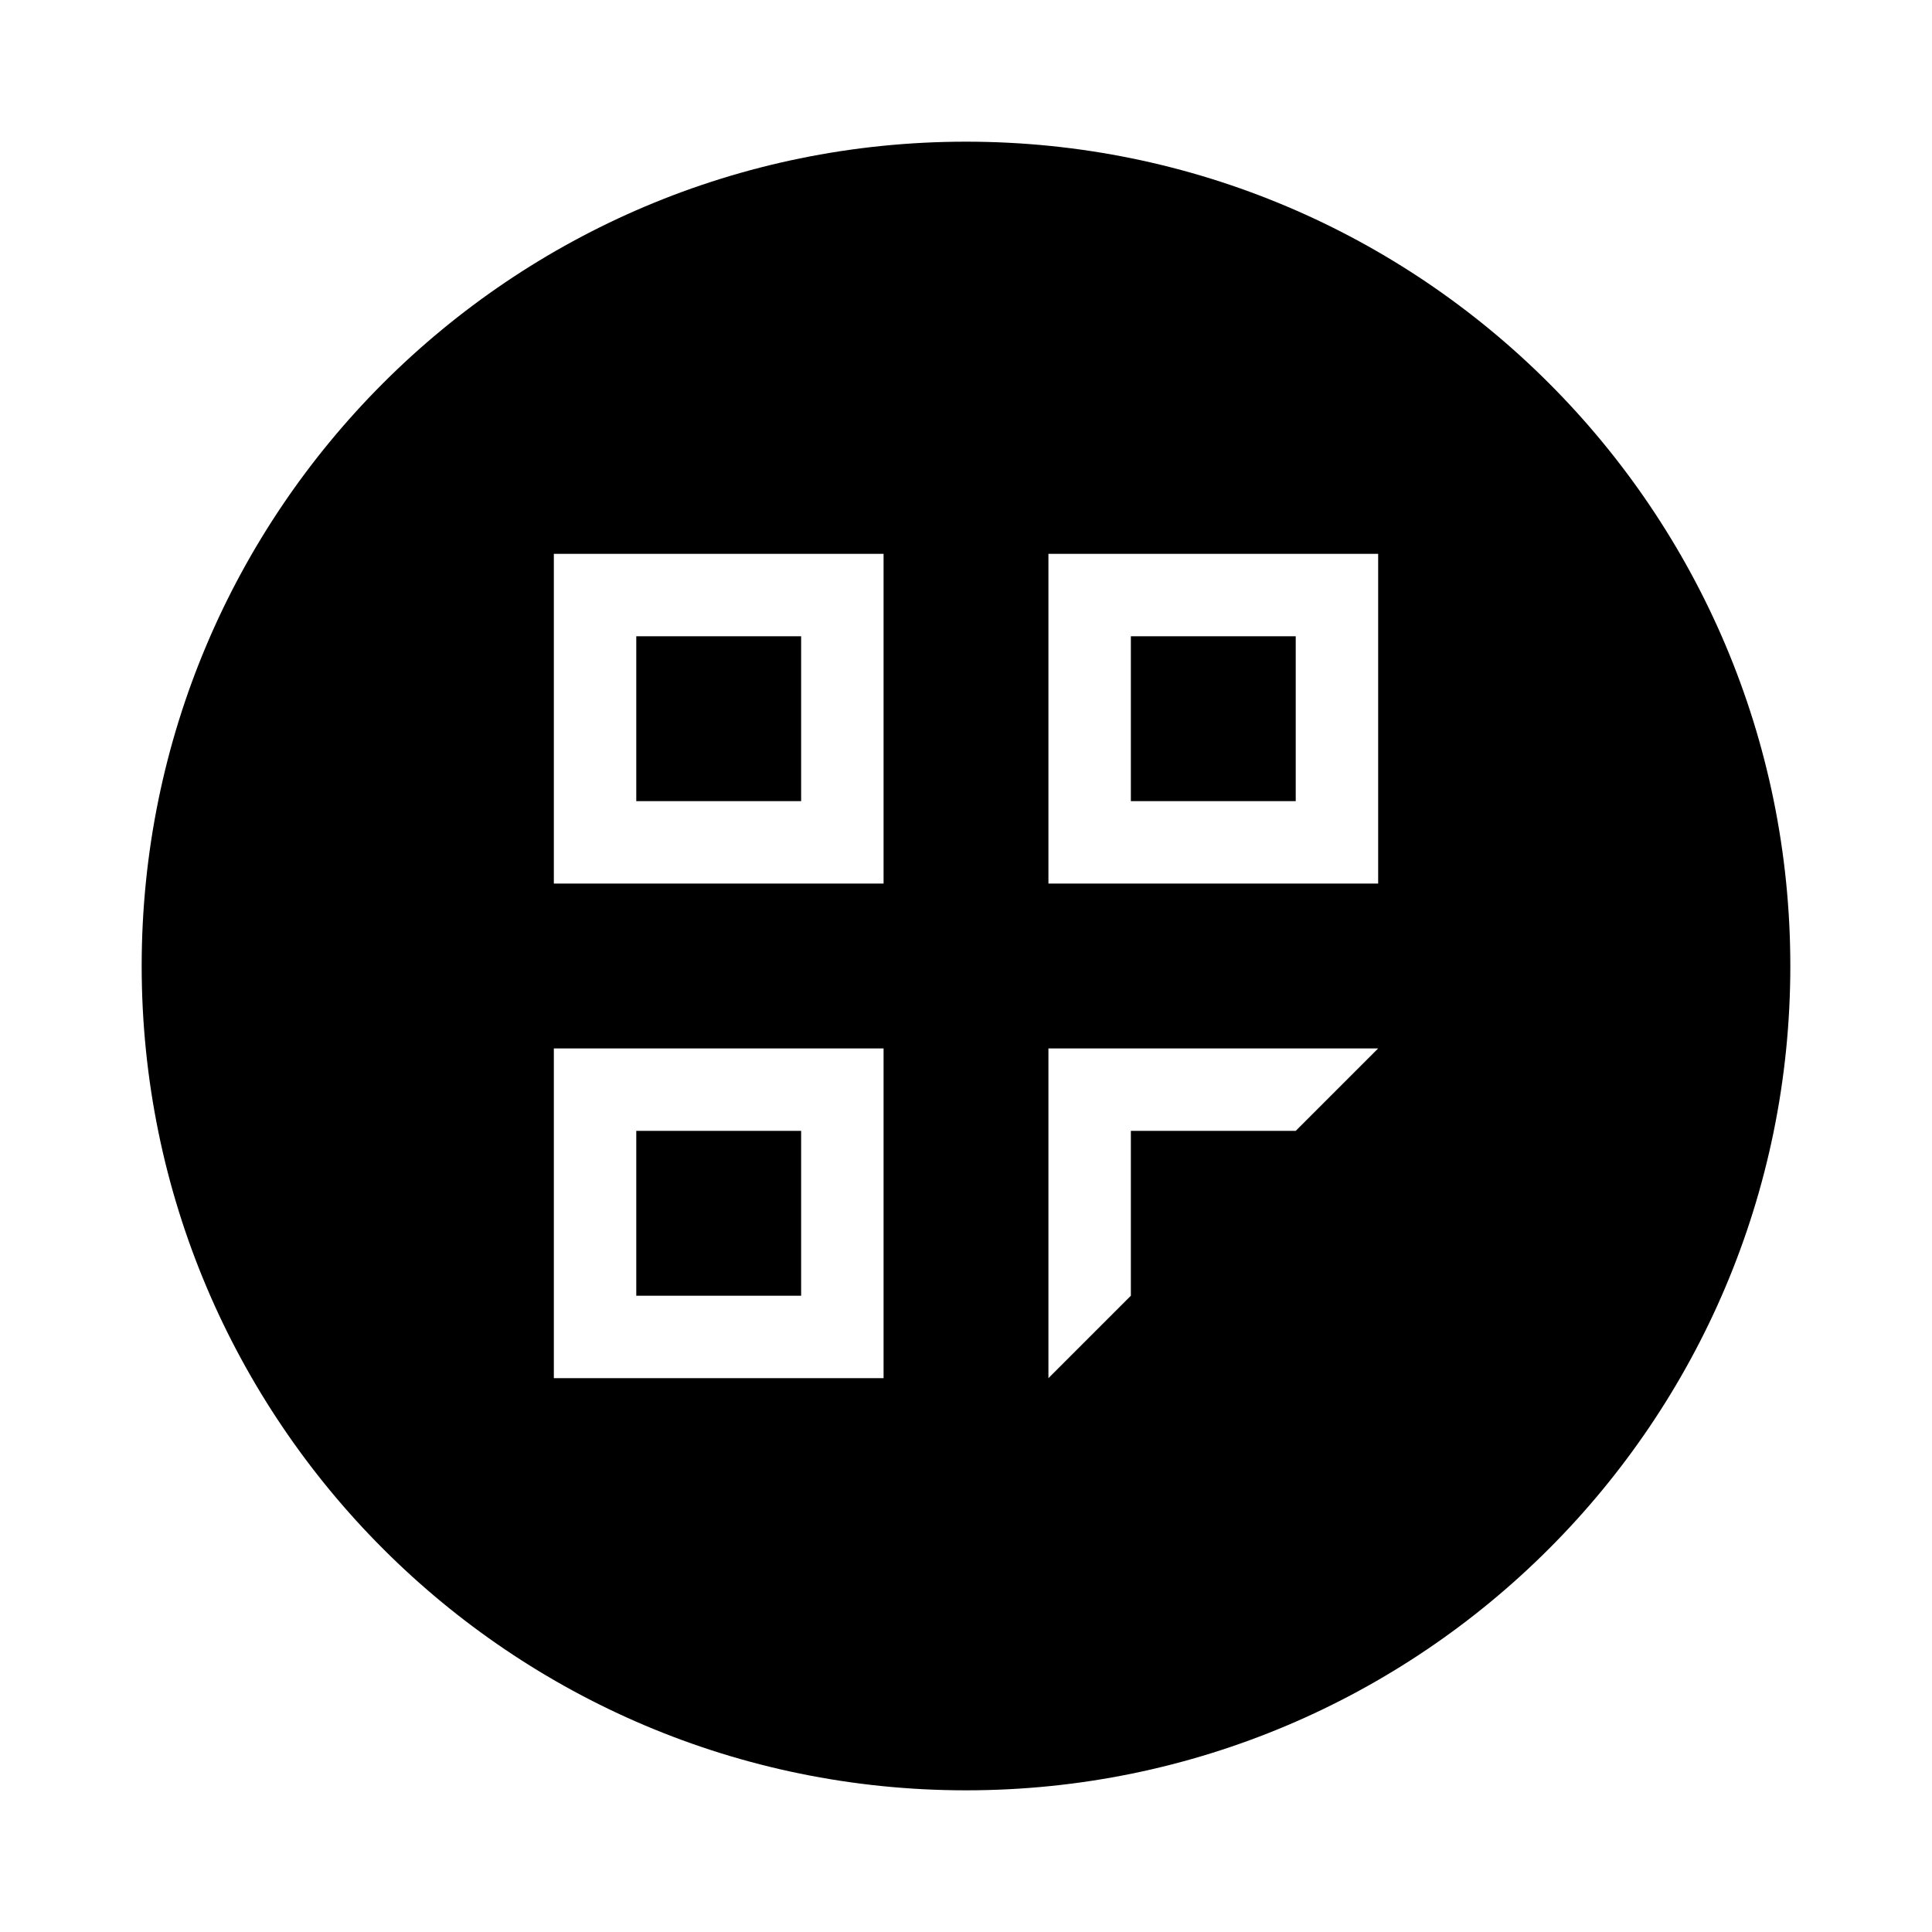 <?xml version="1.0" standalone="no"?><!DOCTYPE svg PUBLIC "-//W3C//DTD SVG 1.1//EN" "http://www.w3.org/Graphics/SVG/1.1/DTD/svg11.dtd"><svg class="icon" width="200px" height="200.00px" viewBox="0 0 1024 1024" version="1.1" xmlns="http://www.w3.org/2000/svg"><path d="M512 75.093c241.282 0 436.907 195.625 436.907 436.907s-195.625 436.907-436.907 436.907S75.093 753.282 75.093 512 270.718 75.093 512 75.093z m218.453 480.597h-174.763V730.453l43.691-43.691v-87.381h87.381l43.691-43.691z m-262.144 0H293.547V730.453h174.763v-174.763z m-43.691 43.691v87.381h-87.381v-87.381h87.381zM468.309 293.547H293.547v174.763h174.763V293.547zM730.453 293.547h-174.763v174.763H730.453V293.547z m-305.835 43.691v87.381h-87.381v-87.381h87.381z m262.144 0v87.381h-87.381v-87.381h87.381z" /></svg>